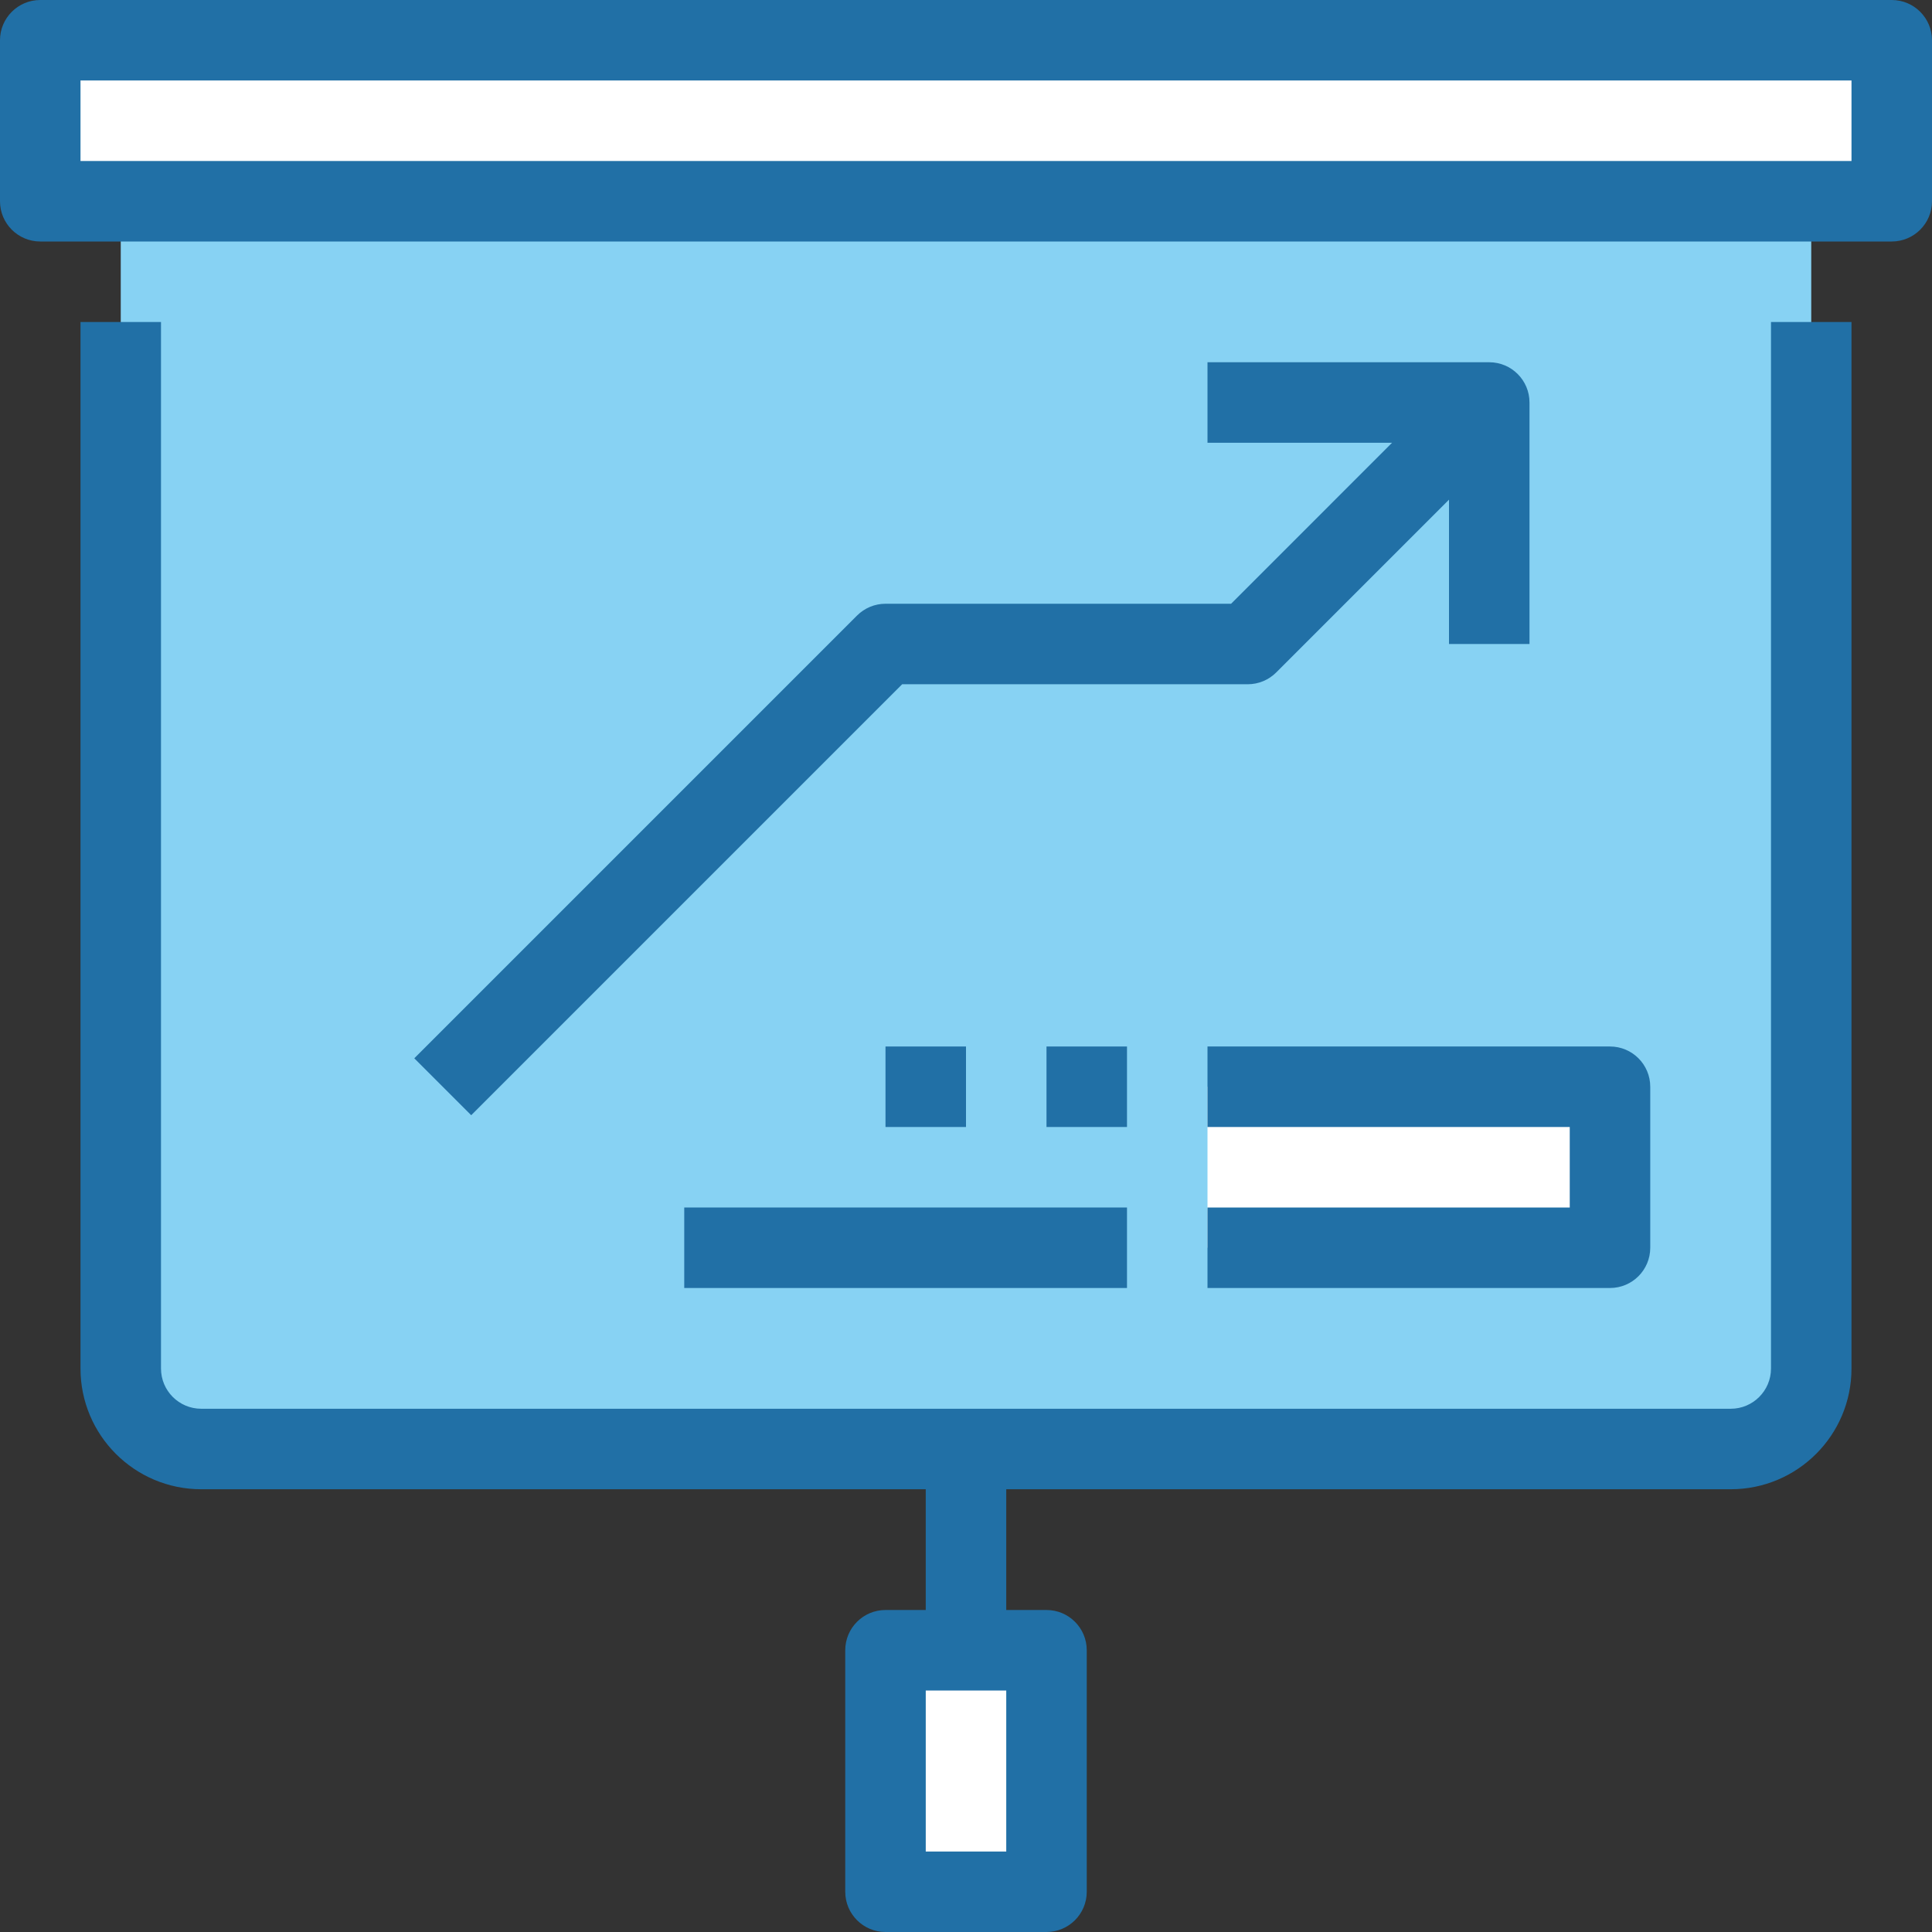 <?xml version="1.0" encoding="iso-8859-1"?>
<!-- Generator: Adobe Illustrator 19.0.0, SVG Export Plug-In . SVG Version: 6.00 Build 0)  -->
<svg version="1.1" id="Capa_1" xmlns="http://www.w3.org/2000/svg" xmlns:xlink="http://www.w3.org/1999/xlink" x="0px" y="0px"
	 viewBox="0 0 512 512" style="enable-background:new 0 0 512 512;" xml:space="preserve">
<rect x="0" y="0" width="512" height="512" fill="#333333" stroke="none"/>
<path style="fill:#87D2F3;" d="M480,85.333v277.333c-0.035,11.767-9.566,21.298-21.333,21.333H53.333
	c-11.767-0.035-21.298-9.566-21.333-21.333V53.333h448V85.333z"/>
<g>
	<path style="fill:#FFFFFF;" d="M234.667,437.333h42.667v64h-42.667V437.333z"/>
	<path style="fill:#FFFFFF;" d="M501.333,10.667v42.667H480H32H10.667V10.667H501.333z"/>
	<path style="fill:#FFFFFF;" d="M320,288h106.667v42.667H320V288z"/>
</g>
<g>
	<path style="fill:#2170A6;" d="M501.333,0H10.667C4.776,0,0,4.776,0,10.667v42.667C0,59.224,4.776,64,10.667,64h490.667
		C507.224,64,512,59.224,512,53.333V10.667C512,4.776,507.224,0,501.333,0z M490.667,42.667H21.333V21.333h469.333V42.667z"/>
	<path style="fill:#2170A6;" d="M469.333,362.667c0,5.891-4.776,10.667-10.667,10.667H53.333c-5.891,0-10.667-4.776-10.667-10.667
		V85.333H21.333v277.333c0,17.673,14.327,32,32,32h192v32h-10.667c-5.891,0-10.667,4.776-10.667,10.667v64
		c0,5.891,4.776,10.667,10.667,10.667h42.667c5.891,0,10.667-4.776,10.667-10.667v-64c0-5.891-4.776-10.667-10.667-10.667h-10.667
		v-32h192c17.673,0,32-14.327,32-32V85.333h-21.333V362.667z M266.667,490.667h-21.333V448h21.333V490.667z"/>
	<path style="fill:#2170A6;" d="M234.667,160c-2.829,0.001-5.541,1.125-7.541,3.125L109.792,280.459l15.083,15.083l114.208-114.208
		h91.584c2.829-0.001,5.541-1.125,7.541-3.125L384,132.416v38.251h21.333v-64c0-5.891-4.776-10.667-10.667-10.667H320v21.333h48.917
		L326.251,160H234.667z"/>
	<path style="fill:#2170A6;" d="M320,320v21.333h106.667c5.891,0,10.667-4.776,10.667-10.667V288
		c0-5.891-4.776-10.667-10.667-10.667H320v21.333h96V320H320z"/>
	<path style="fill:#2170A6;" d="M277.333,277.333h21.333v21.333h-21.333V277.333z"/>
	<path style="fill:#2170A6;" d="M234.667,277.333H256v21.333h-21.333V277.333z"/>
	<path style="fill:#2170A6;" d="M181.333,320h117.333v21.333H181.333V320z"/>
</g>
<g>
</g>
<g>
</g>
<g>
</g>
<g>
</g>
<g>
</g>
<g>
</g>
<g>
</g>
<g>
</g>
<g>
</g>
<g>
</g>
<g>
</g>
<g>
</g>
<g>
</g>
<g>
</g>
<g>
</g>
</svg>
